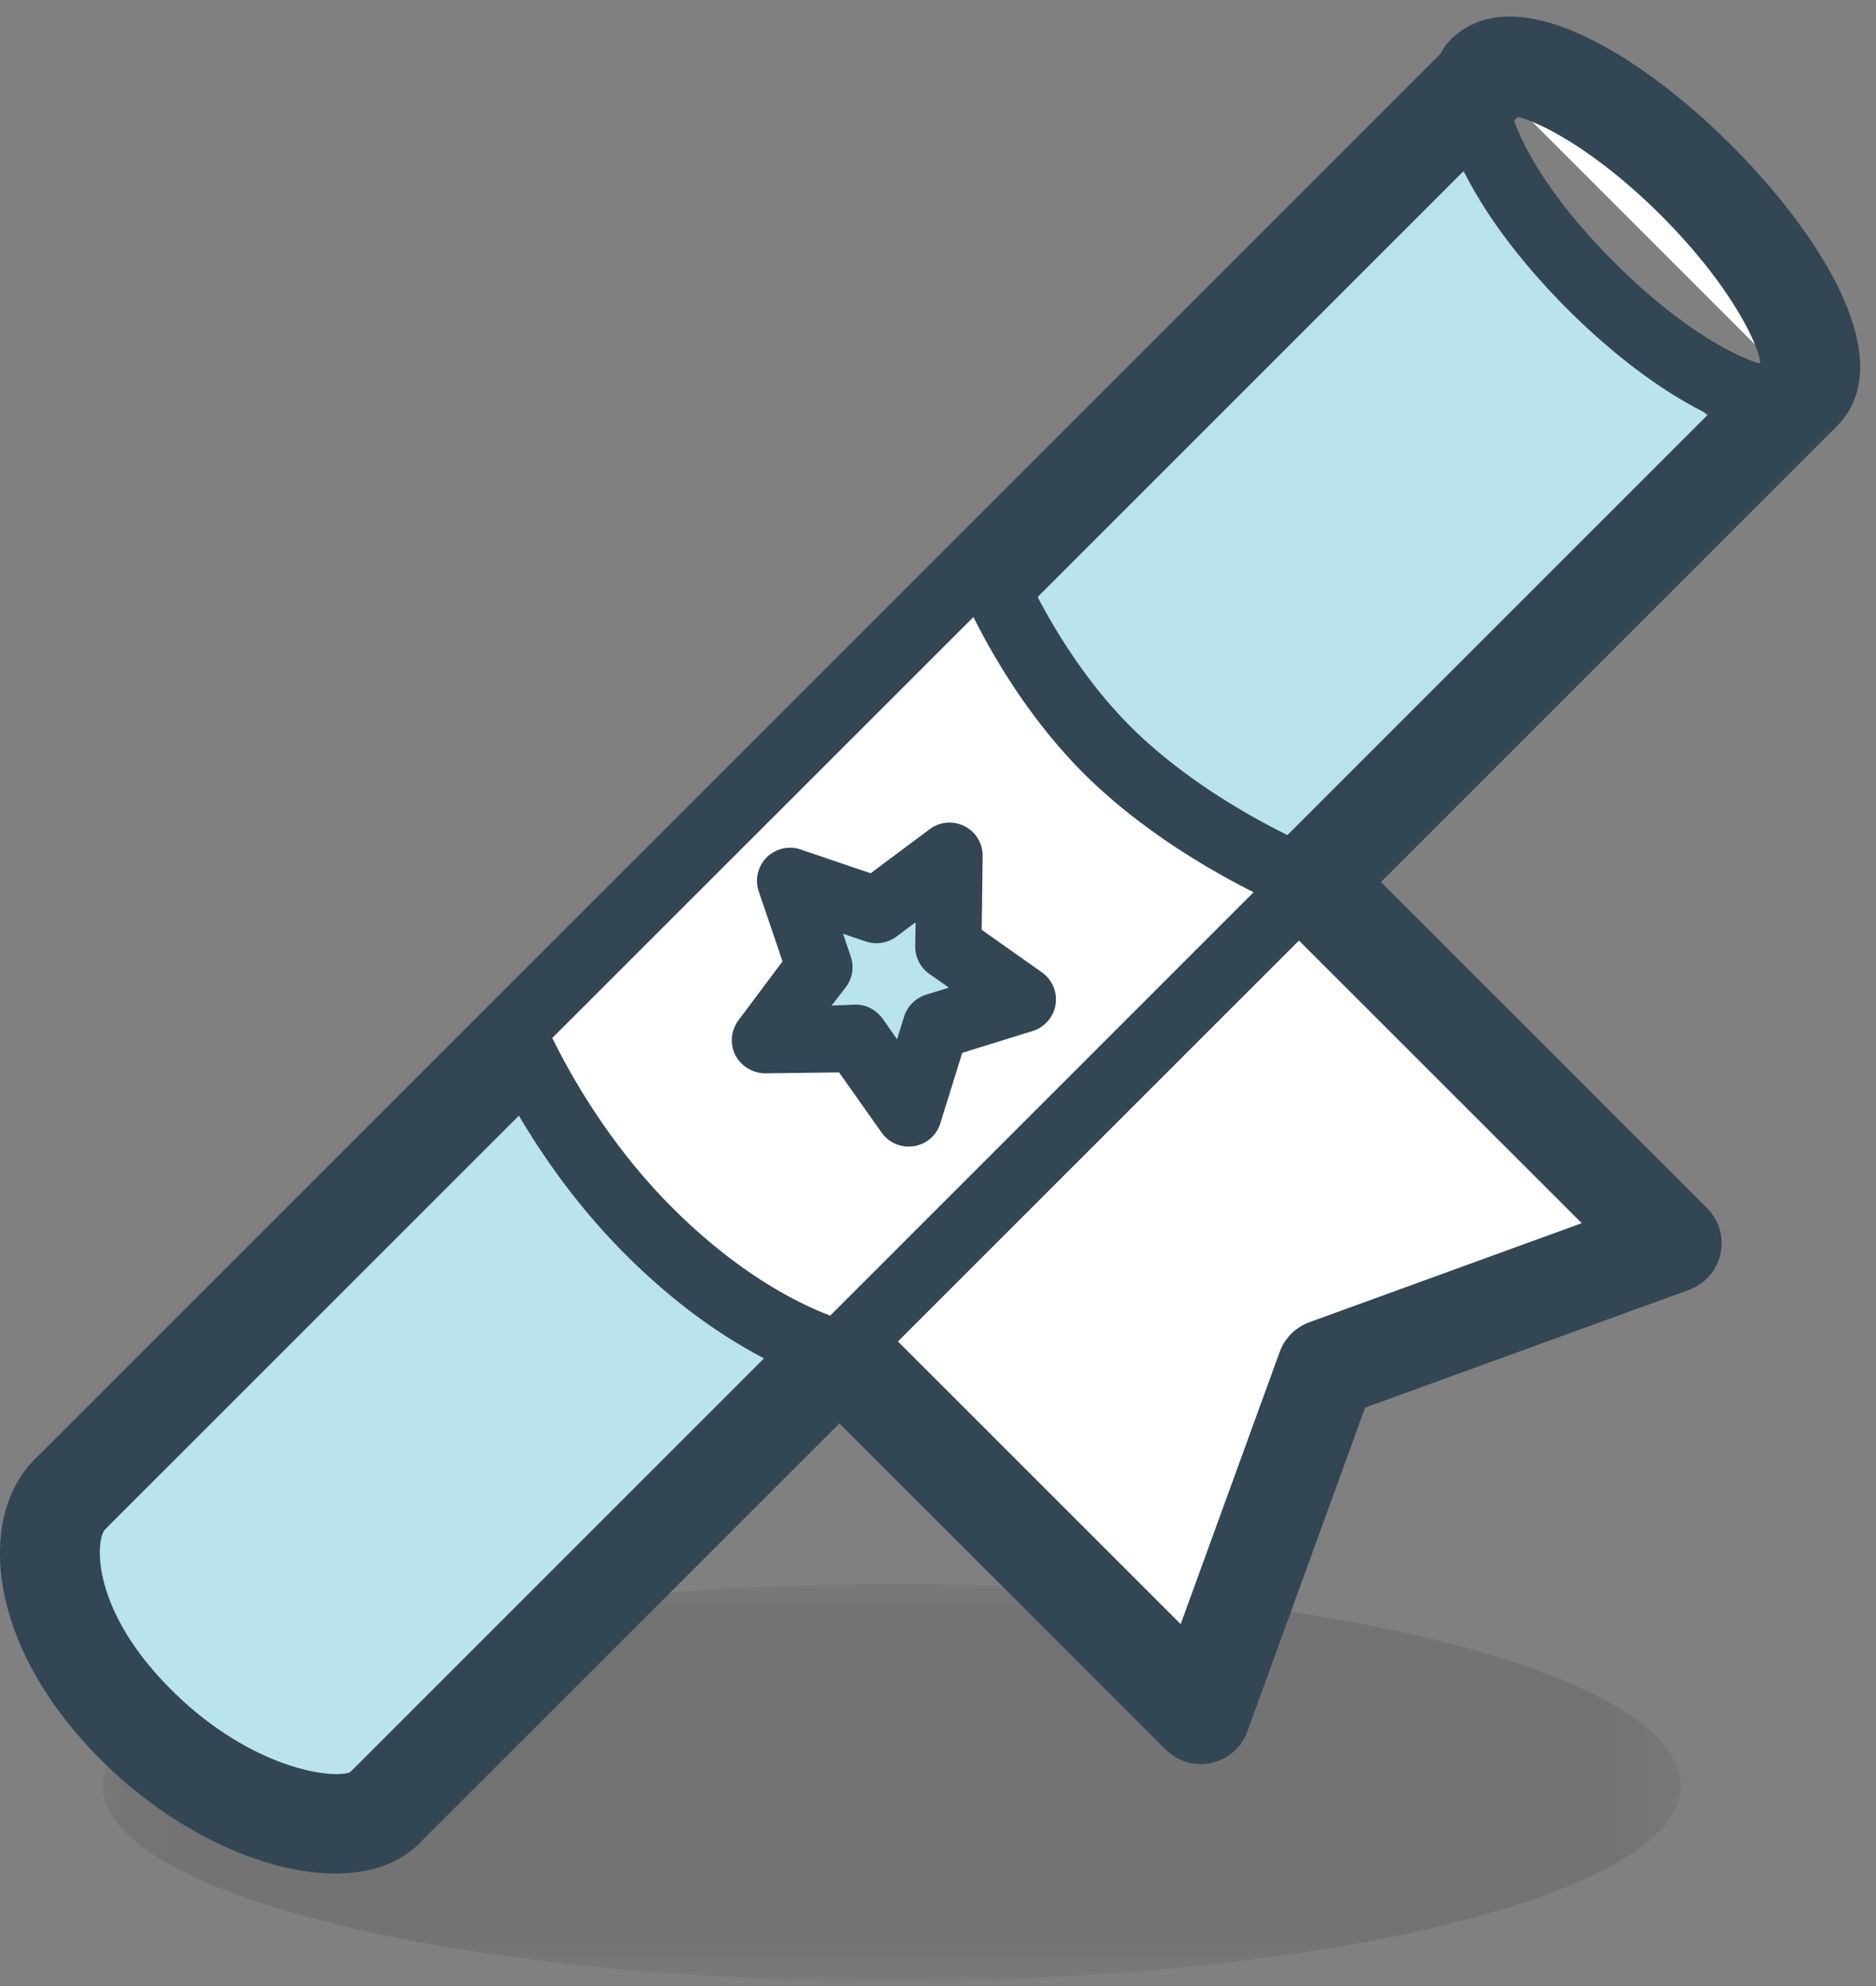<svg xmlns="http://www.w3.org/2000/svg" xmlns:xlink="http://www.w3.org/1999/xlink" width="34" height="36" viewBox="0 0 34 36">
    <rect x="0" y="0" width="34" height="36" fill="#808080" stroke="none"/>
    <defs>
        <path id="a" d="M28.663 7.2H.063V0h28.6v7.2z"/>
    </defs>
    <g fill="none" fill-rule="evenodd">
        <g transform="translate(1.8 28.71)">
            <mask id="b" fill="#fff">
                <use xlink:href="#a"/>
            </mask>
            <path fill="#000" fill-opacity=".1" d="M28.663 3.656c0 1.957-6.402 3.544-14.3 3.544-7.898 0-14.3-1.587-14.3-3.544S6.565 0 14.463 0c7.898 0 14.2 1.699 14.2 3.656" mask="url(#b)"/>
        </g>
        <path fill="#B9E3ED" d="M13.696 26.045l-6.738 7.01-4.747-1.497L.91 27.445l24.97-24.97 2.964 2.964 2.73 2.73-9.085 9.085"/>
        <path fill="#324654" d="M23.754 16.888a.9.9 0 0 1-.636-1.536l8.825-8.826A.9.9 0 1 1 33.216 7.8l-8.825 8.825a.896.896 0 0 1-.637.264M1.264 27.99a.9.9 0 0 1-.636-1.536L26.249.832a.9.9 0 1 1 1.273 1.273L1.901 27.726a.896.896 0 0 1-.637.264M6.958 33.684a.9.9 0 0 1-.636-1.536l8.255-8.256a.9.9 0 1 1 1.273 1.273L7.594 33.42a.896.896 0 0 1-.636.264"/>
        <path fill="#FFF" d="M23.754 15.988l6.548 6.547-6.263 2.278-2.278 6.263-6.547-6.548"/>
        <path fill="#324654" d="M21.761 31.976a.9.9 0 0 1-.636-.264l-6.548-6.547a.9.9 0 1 1 1.273-1.273l5.548 5.548 1.795-4.935a.9.9 0 0 1 .539-.538l4.935-1.795-5.55-5.548a.9.9 0 0 1 1.274-1.273l6.547 6.548a.9.9 0 0 1-.328 1.482l-5.869 2.134-2.134 5.869a.9.9 0 0 1-.846.592"/>
        <path fill="#FFF" d="M17.832 10.148l-8.54 8.535s.746 1.87 2.377 3.54c1.91 1.953 3.545 2.305 3.545 2.305l8.54-8.54s-2.064-.814-3.61-2.316c-1.558-1.514-2.312-3.524-2.312-3.524"/>
        <path fill="#324654" d="M10.01 18.814c.29.596.975 1.85 2.088 2.989 1.28 1.31 2.43 1.85 2.949 2.044l7.673-7.674c-.78-.392-1.984-1.089-2.994-2.07-1.012-.984-1.7-2.15-2.084-2.918l-7.632 7.629zm5.204 6.314a.603.603 0 0 1-.127-.013c-.073-.016-1.834-.414-3.847-2.473-1.695-1.735-2.473-3.656-2.505-3.737a.6.6 0 0 1 .133-.647l8.54-8.535a.601.601 0 0 1 .985.214c.007.018.731 1.908 2.17 3.305 1.442 1.402 3.391 2.18 3.411 2.188a.599.599 0 0 1 .205.982l-8.541 8.54a.6.6 0 0 1-.424.176z"/>
        <path fill="#B9E3ED" d="M14.69 15.56l1.564.53 1.324-.987-.02 1.652 1.348.954-1.578.49-.49 1.578-.954-1.35-1.652.022.988-1.324z"/>
        <path fill="#324654" d="M15.515 18.21c.195 0 .377.107.49.266l.252.363.13-.414a.6.6 0 0 1 .394-.393l.417-.13-.356-.25a.599.599 0 0 1-.254-.498l.006-.437-.35.262a.602.602 0 0 1-.551.087l-.414-.14.14.413a.601.601 0 0 1-.087.552l-.261.337.437-.018h.007zm.954 2.574a.6.6 0 0 1-.49-.253l-.772-1.092-1.337.017a.625.625 0 0 1-.542-.327.601.601 0 0 1 .054-.632l.8-1.071-.43-1.266a.599.599 0 0 1 .761-.761l1.266.43 1.072-.8a.6.6 0 0 1 .958.488l-.017 1.337 1.092.772a.6.6 0 0 1-.169 1.063l-1.276.396-.397 1.277a.6.6 0 0 1-.573.422z"/>
        <path fill="#FFF" d="M26.923 1.36c.528-.527 2.238.329 3.82 1.91 1.581 1.582 2.436 3.292 1.909 3.82"/>
        <path fill="#324654" d="M32.652 7.99a.9.9 0 0 1-.746-1.404c-.04-.37-.572-1.451-1.8-2.68-1.228-1.227-2.31-1.76-2.68-1.799a.9.9 0 0 1-1.14-1.383c1.175-1.174 3.477.295 5.093 1.91 1.615 1.615 3.083 3.917 1.91 5.092a.897.897 0 0 1-.637.263"/>
        <path fill="#324654" d="M32.207 7.845c-.341 0-.779-.103-1.338-.382-.777-.39-1.651-1.05-2.46-1.859-.81-.809-1.47-1.683-1.859-2.46-.622-1.245-.371-1.888-.051-2.207a.6.6 0 0 1 .87.825c-.064.277.372 1.478 1.888 2.994 1.515 1.515 2.717 1.948 2.994 1.887a.6.6 0 0 1 .825.87c-.176.177-.45.332-.869.332M6.08 33.96c-1.285 0-2.94-.751-4.254-2.064-2.078-2.078-2.241-4.4-1.198-5.442A.9.9 0 0 1 1.9 27.727c-.161.182-.275 1.423 1.198 2.896 1.446 1.446 2.937 1.633 3.249 1.5a.9.9 0 0 1 1.246 1.297c-.366.367-.897.54-1.513.54"/>
    </g>
</svg>
